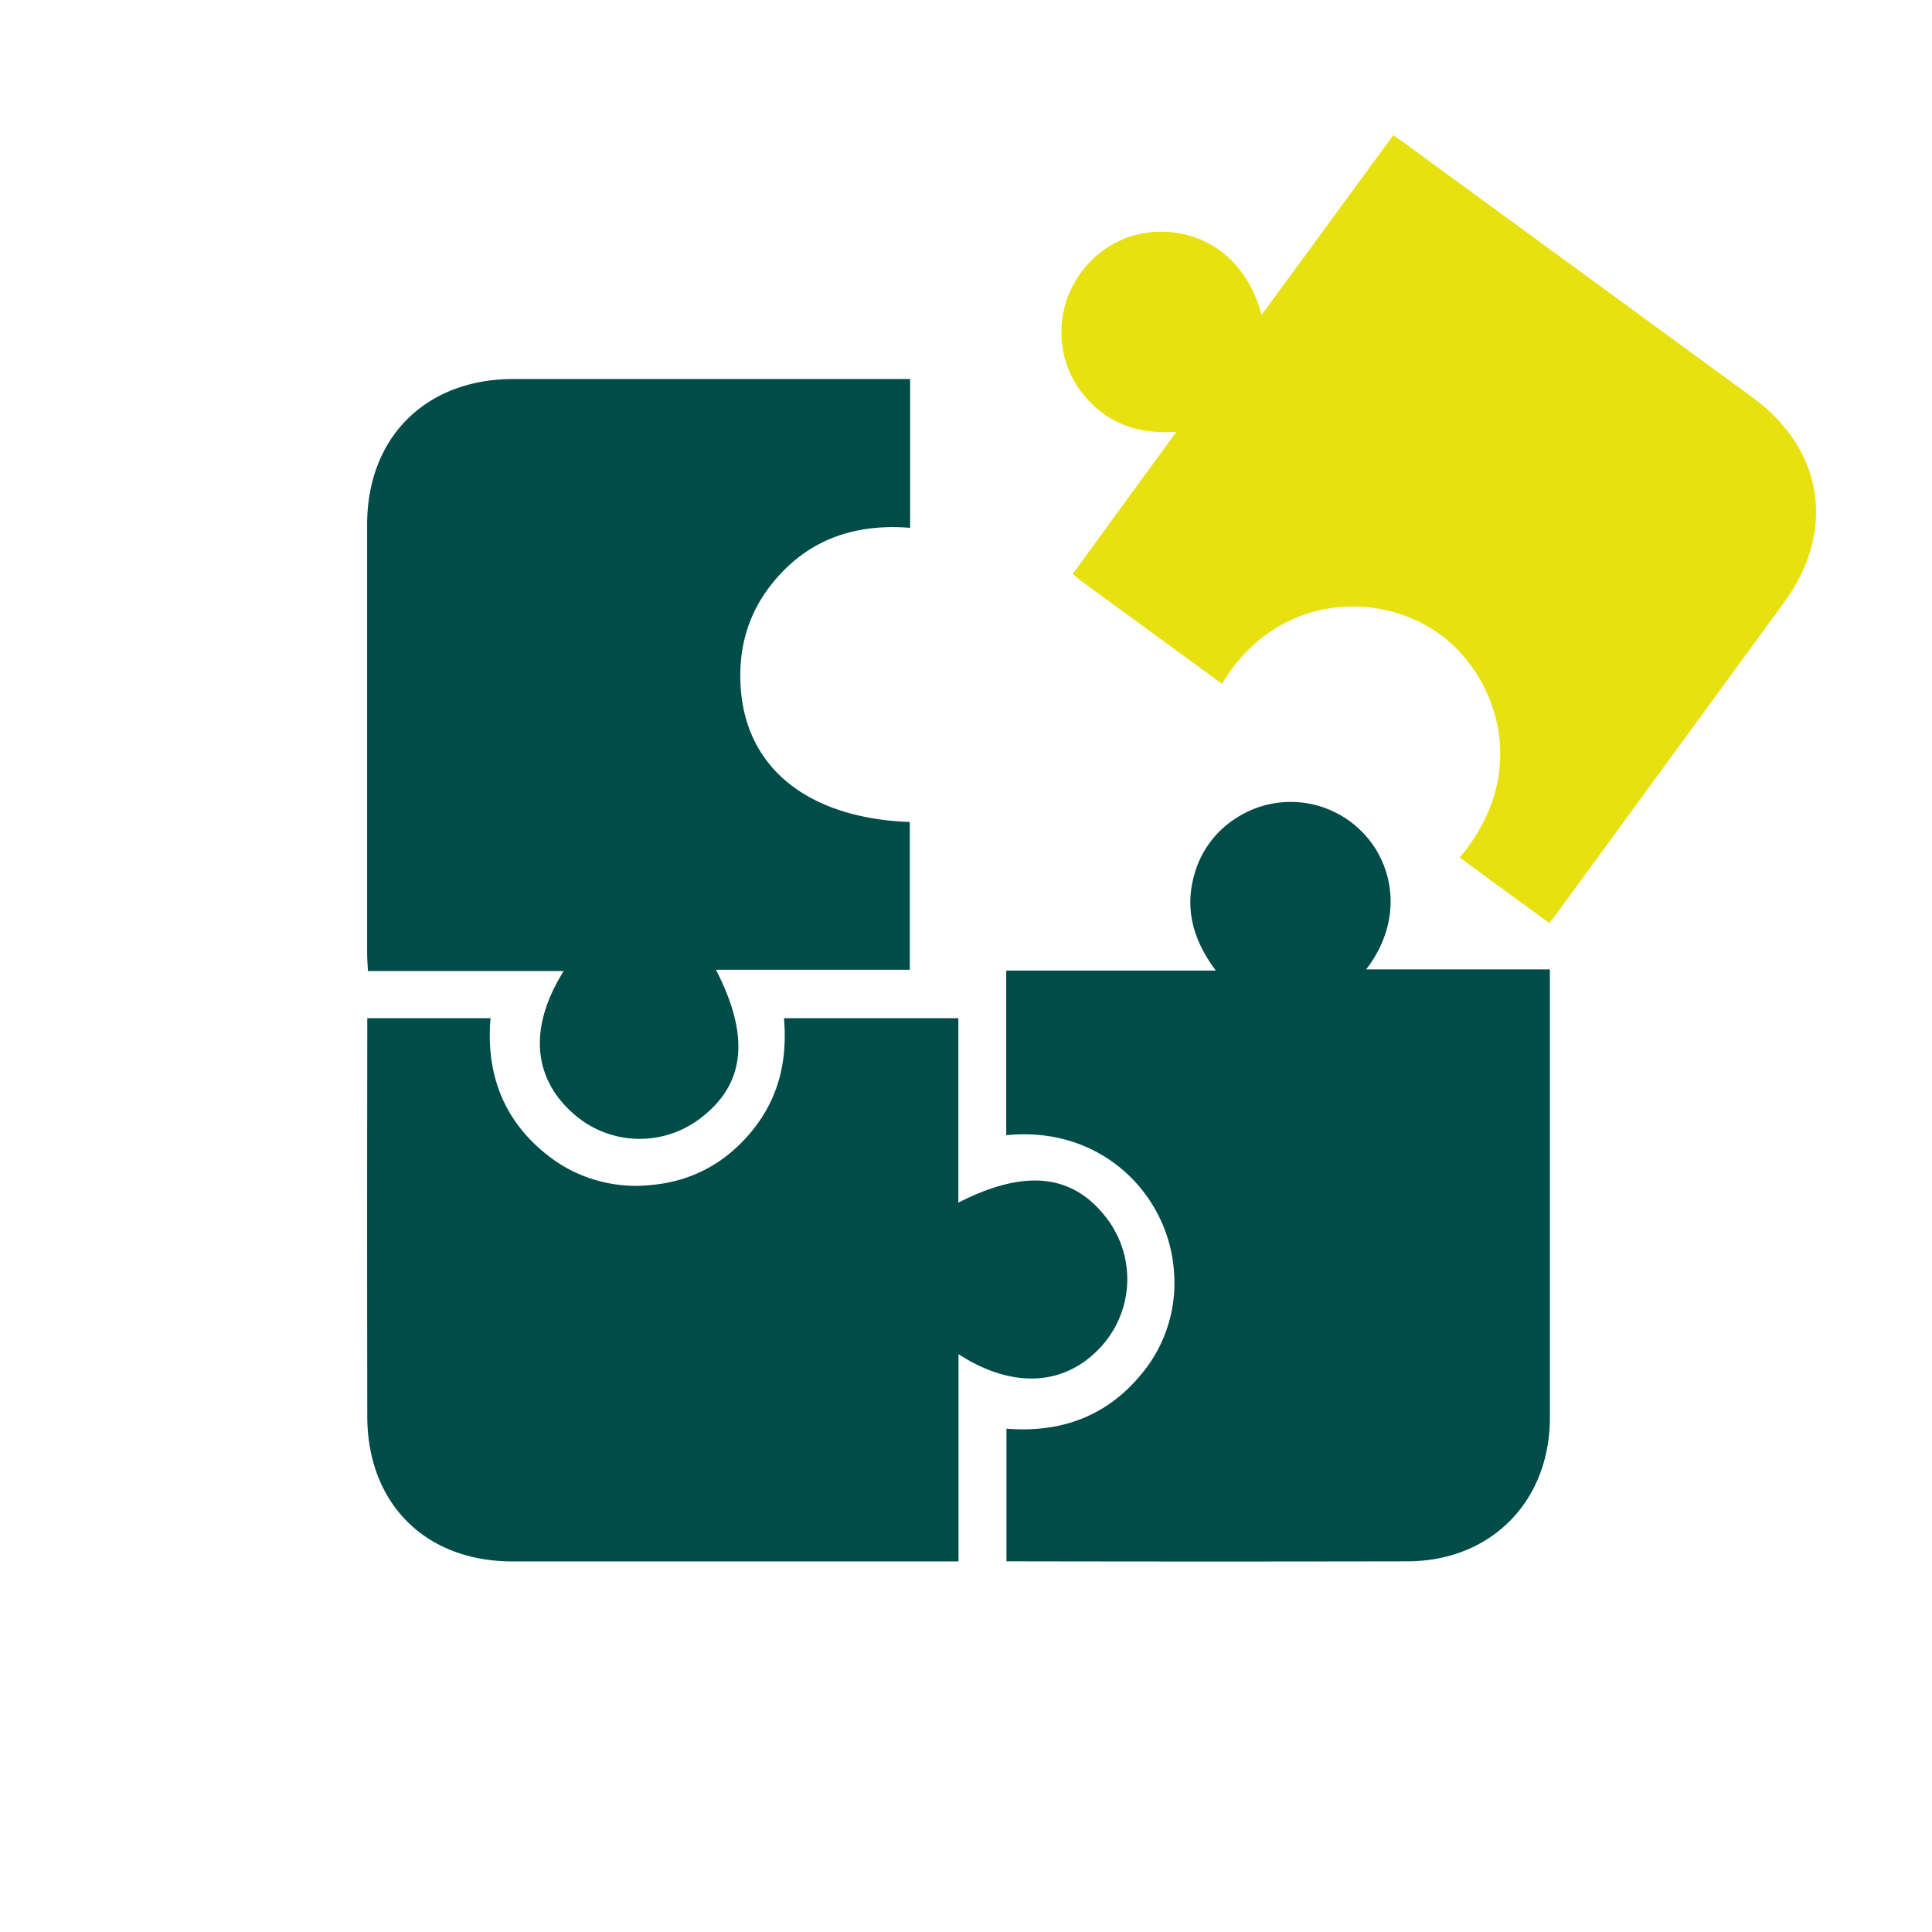 <svg xmlns="http://www.w3.org/2000/svg" viewBox="0 0 200 200"><path fill="#E8E112" d="m160.395 95.568-9.288-6.793c7.67-9.164 3.538-19.151-2.155-23.187-6.591-4.671-17.03-3.875-22.455 5.202a16353 16353 0 0 0-14.466-10.566c-.316-.232-.602-.491-.994-.802 3.547-4.86 7.049-9.665 10.741-14.722-3.837.272-6.902-.777-9.291-3.462a10.1 10.1 0 0 1-2.607-6.736c-.094-5.003 3.58-9.454 8.402-10.343 4.659-.844 10.382 1.305 12.32 8.438 4.605-6.28 9.077-12.398 13.622-18.597.602.413 1.078.741 1.555 1.088a177115 177115 0 0 1 35.624 26.035c7.384 5.398 8.692 13.83 3.294 21.229a56891 56891 0 0 1-23.371 31.978c-.292.398-.596.786-.931 1.238"/><path fill="#004C48" d="M104.165 117.517v-17.042h21.699c-2.411-3.216-3.282-6.534-2.152-10.199a10.07 10.07 0 0 1 4.18-5.539 10.36 10.36 0 0 1 13.118 1.386c3.119 3.117 4.488 8.909.416 14.228h19.017v46.411c0 8.676-6.112 14.851-14.746 14.866q-20.039.039-40.082 0h-1.426v-13.73c5.588.449 10.364-1.251 13.975-5.657a14.68 14.68 0 0 0 3.363-10.65c-.561-7.896-7.45-15.084-17.362-14.074m-4.942 22.669v21.451H53.04c-9.008 0-15.008-5.997-15.02-15.017q-.029-19.812 0-39.63v-1.585h12.756c-.473 5.684 1.284 10.494 5.793 14.092a14.7 14.7 0 0 0 10.547 3.2c4.392-.325 7.978-2.251 10.747-5.644s3.665-7.29 3.294-11.651h18.052V124.5c6.902-3.541 11.889-2.966 15.37 1.633a10.38 10.38 0 0 1-.72 13.408c-3.713 3.945-9.059 4.246-14.635.645Zm-25.11-39.796c3.574 6.932 3.013 11.868-1.603 15.37a10.34 10.34 0 0 1-13.297-.603c-4.092-3.725-4.445-8.908-.859-14.637H38.09c-.036-.724-.084-1.254-.084-1.784V54.305c0-9.041 6.07-15.068 15.14-15.068h41.071v15.405c-5.877-.473-10.867 1.29-14.529 6.076-2.429 3.176-3.315 6.808-2.987 10.762.685 8.191 7.107 13.224 17.48 13.616v15.294z"/></svg>